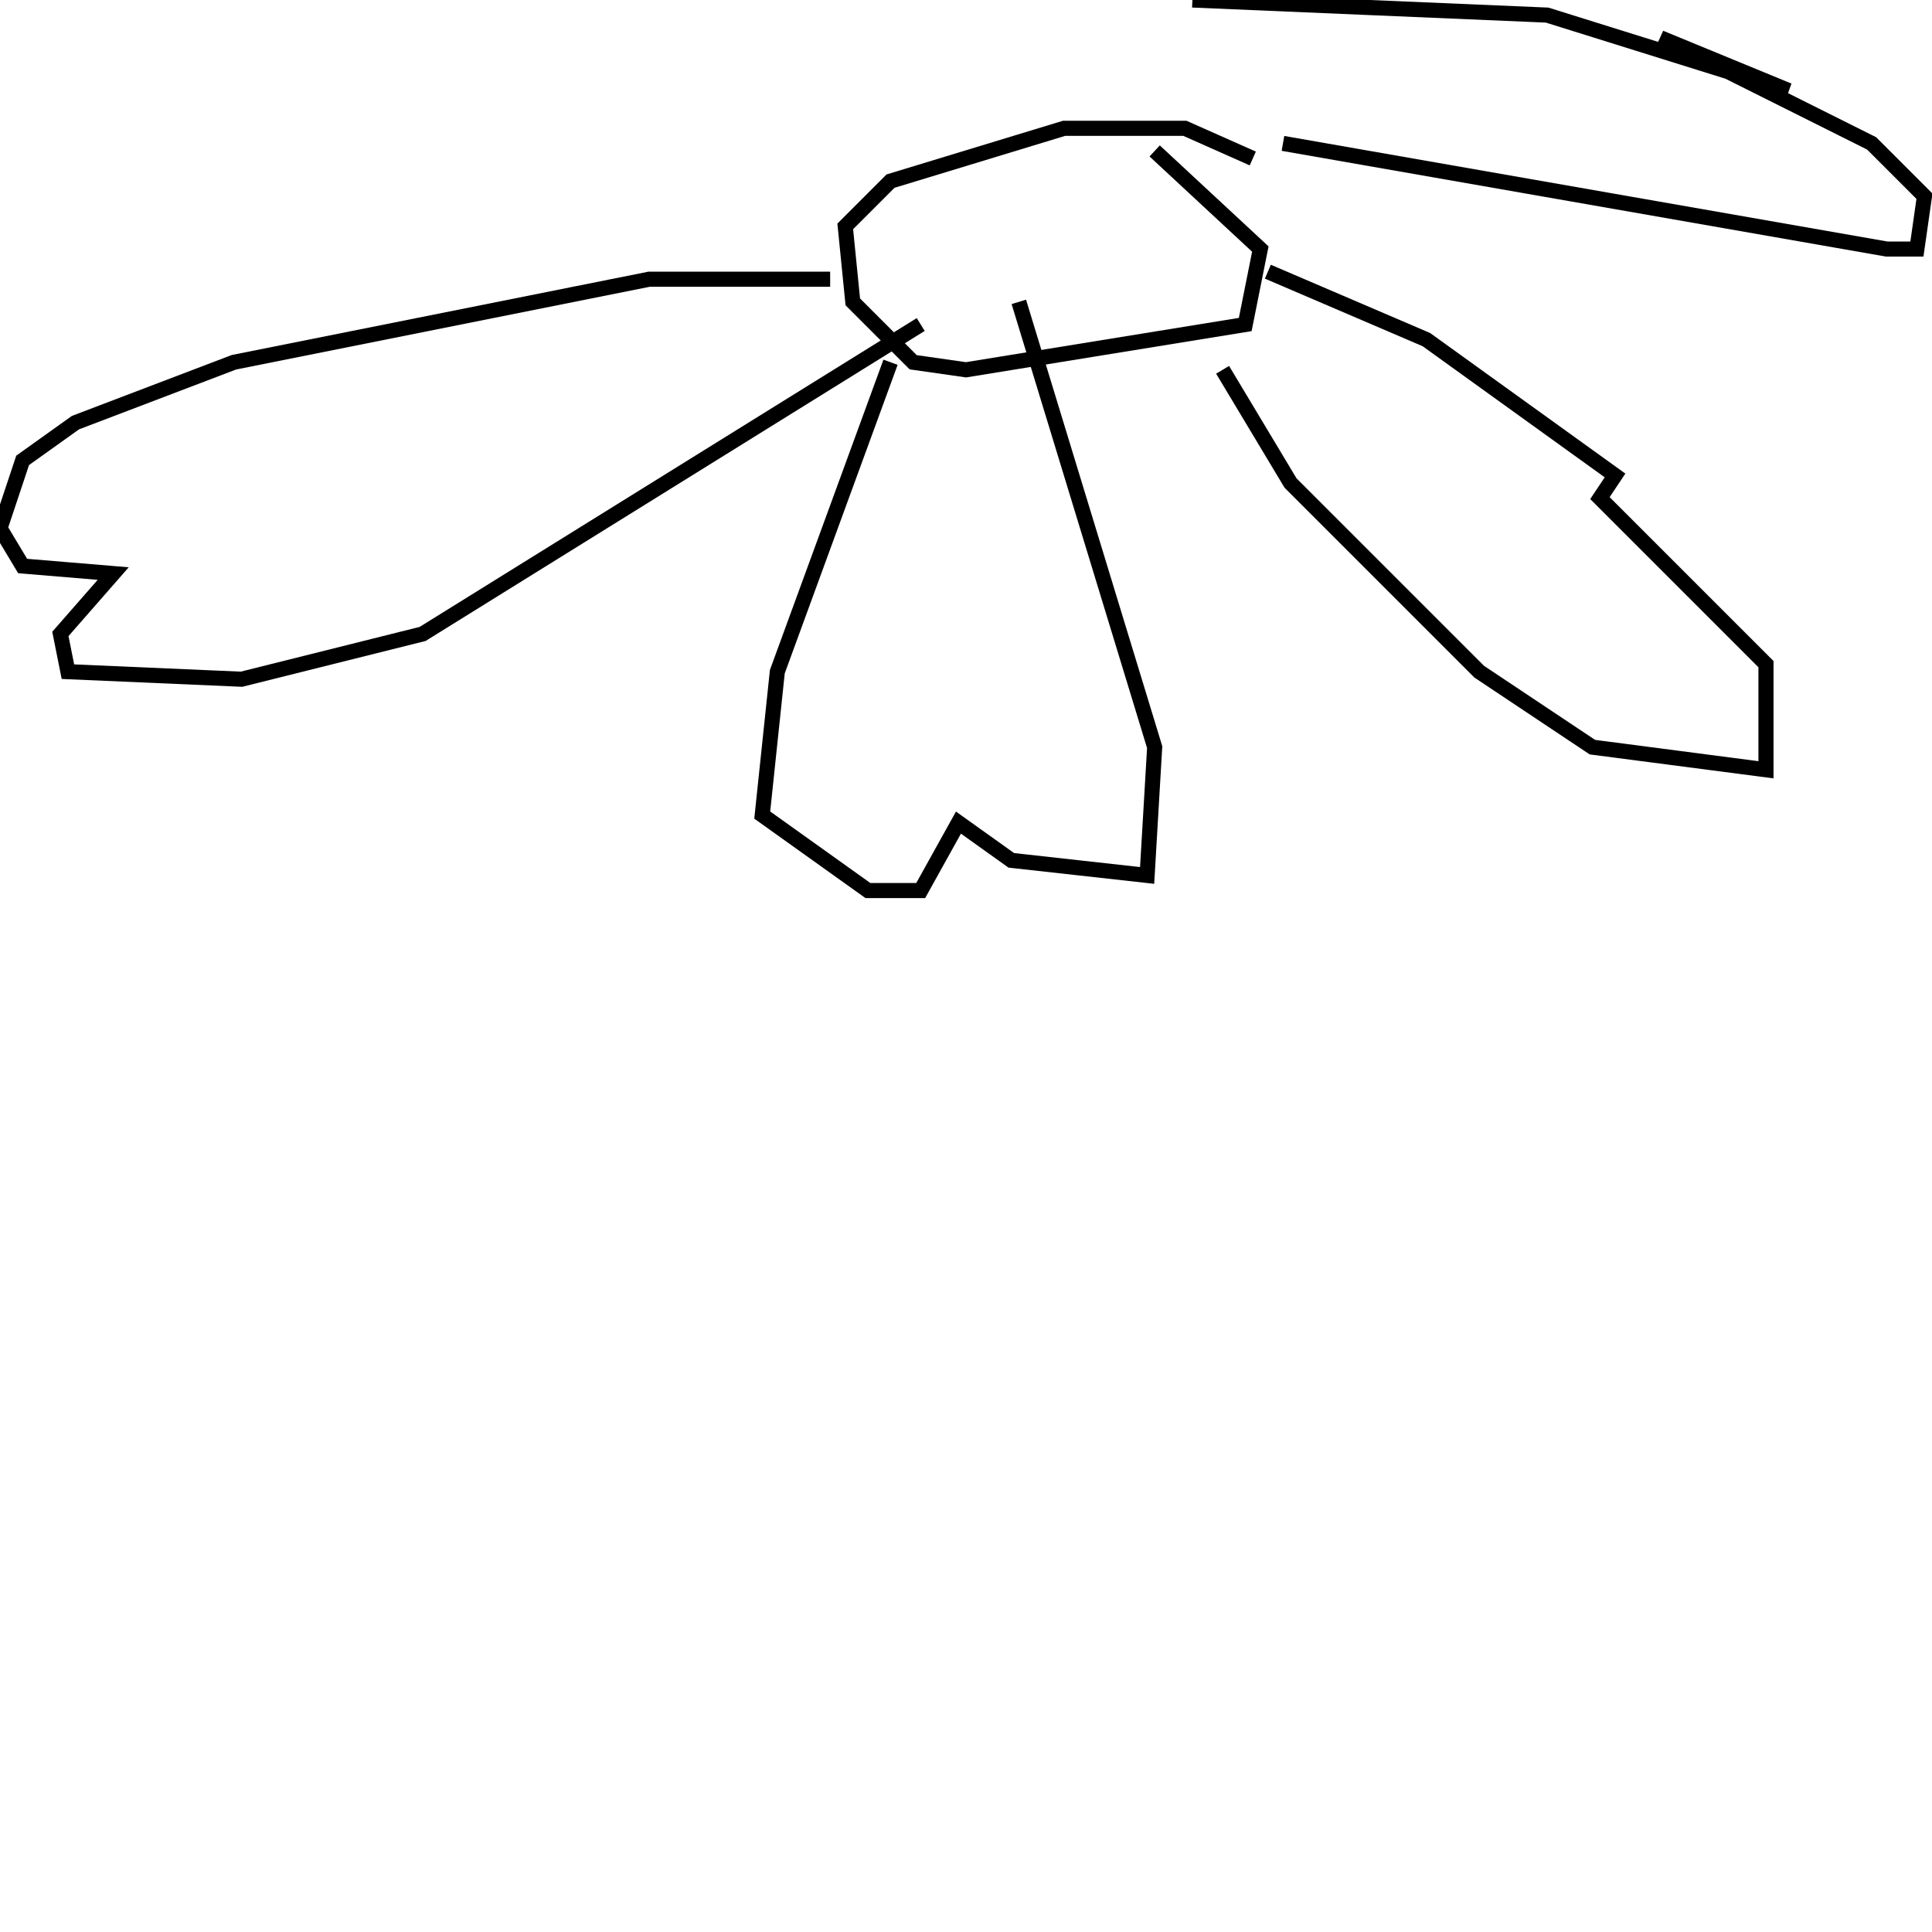 <?xml version="1.0" encoding="utf-8" ?>
<svg baseProfile="full" height="256" version="1.1" width="256" xmlns="http://www.w3.org/2000/svg" xmlns:ev="http://www.w3.org/2001/xml-events" xmlns:xlink="http://www.w3.org/1999/xlink"><defs /><polyline fill="none" points="166,21 157,17 141,17 118,24 112,30 113,40 121,48 128,49 165,43 167,33 153,20" stroke="rgb(0%,0%,0%)" stroke-width="2" /><polyline fill="none" points="110,37 86,37 31,48 10,56 3,61 0,70 3,75 15,76 8,84 9,89 32,90 56,84 122,43" stroke="rgb(0%,0%,0%)" stroke-width="2" /><polyline fill="none" points="118,48 103,89 101,108 115,118 122,118 127,109 134,114 152,116 153,99 135,40" stroke="rgb(0%,0%,0%)" stroke-width="2" /><polyline fill="none" points="162,49 171,64 196,89 211,99 234,102 234,88 212,66 214,63 189,45 168,36" stroke="rgb(0%,0%,0%)" stroke-width="2" /><polyline fill="none" points="170,19 250,33 254,33 255,26 248,19 220,5 237,12 205,2 158,0" stroke="rgb(0%,0%,0%)" stroke-width="2" /></svg>